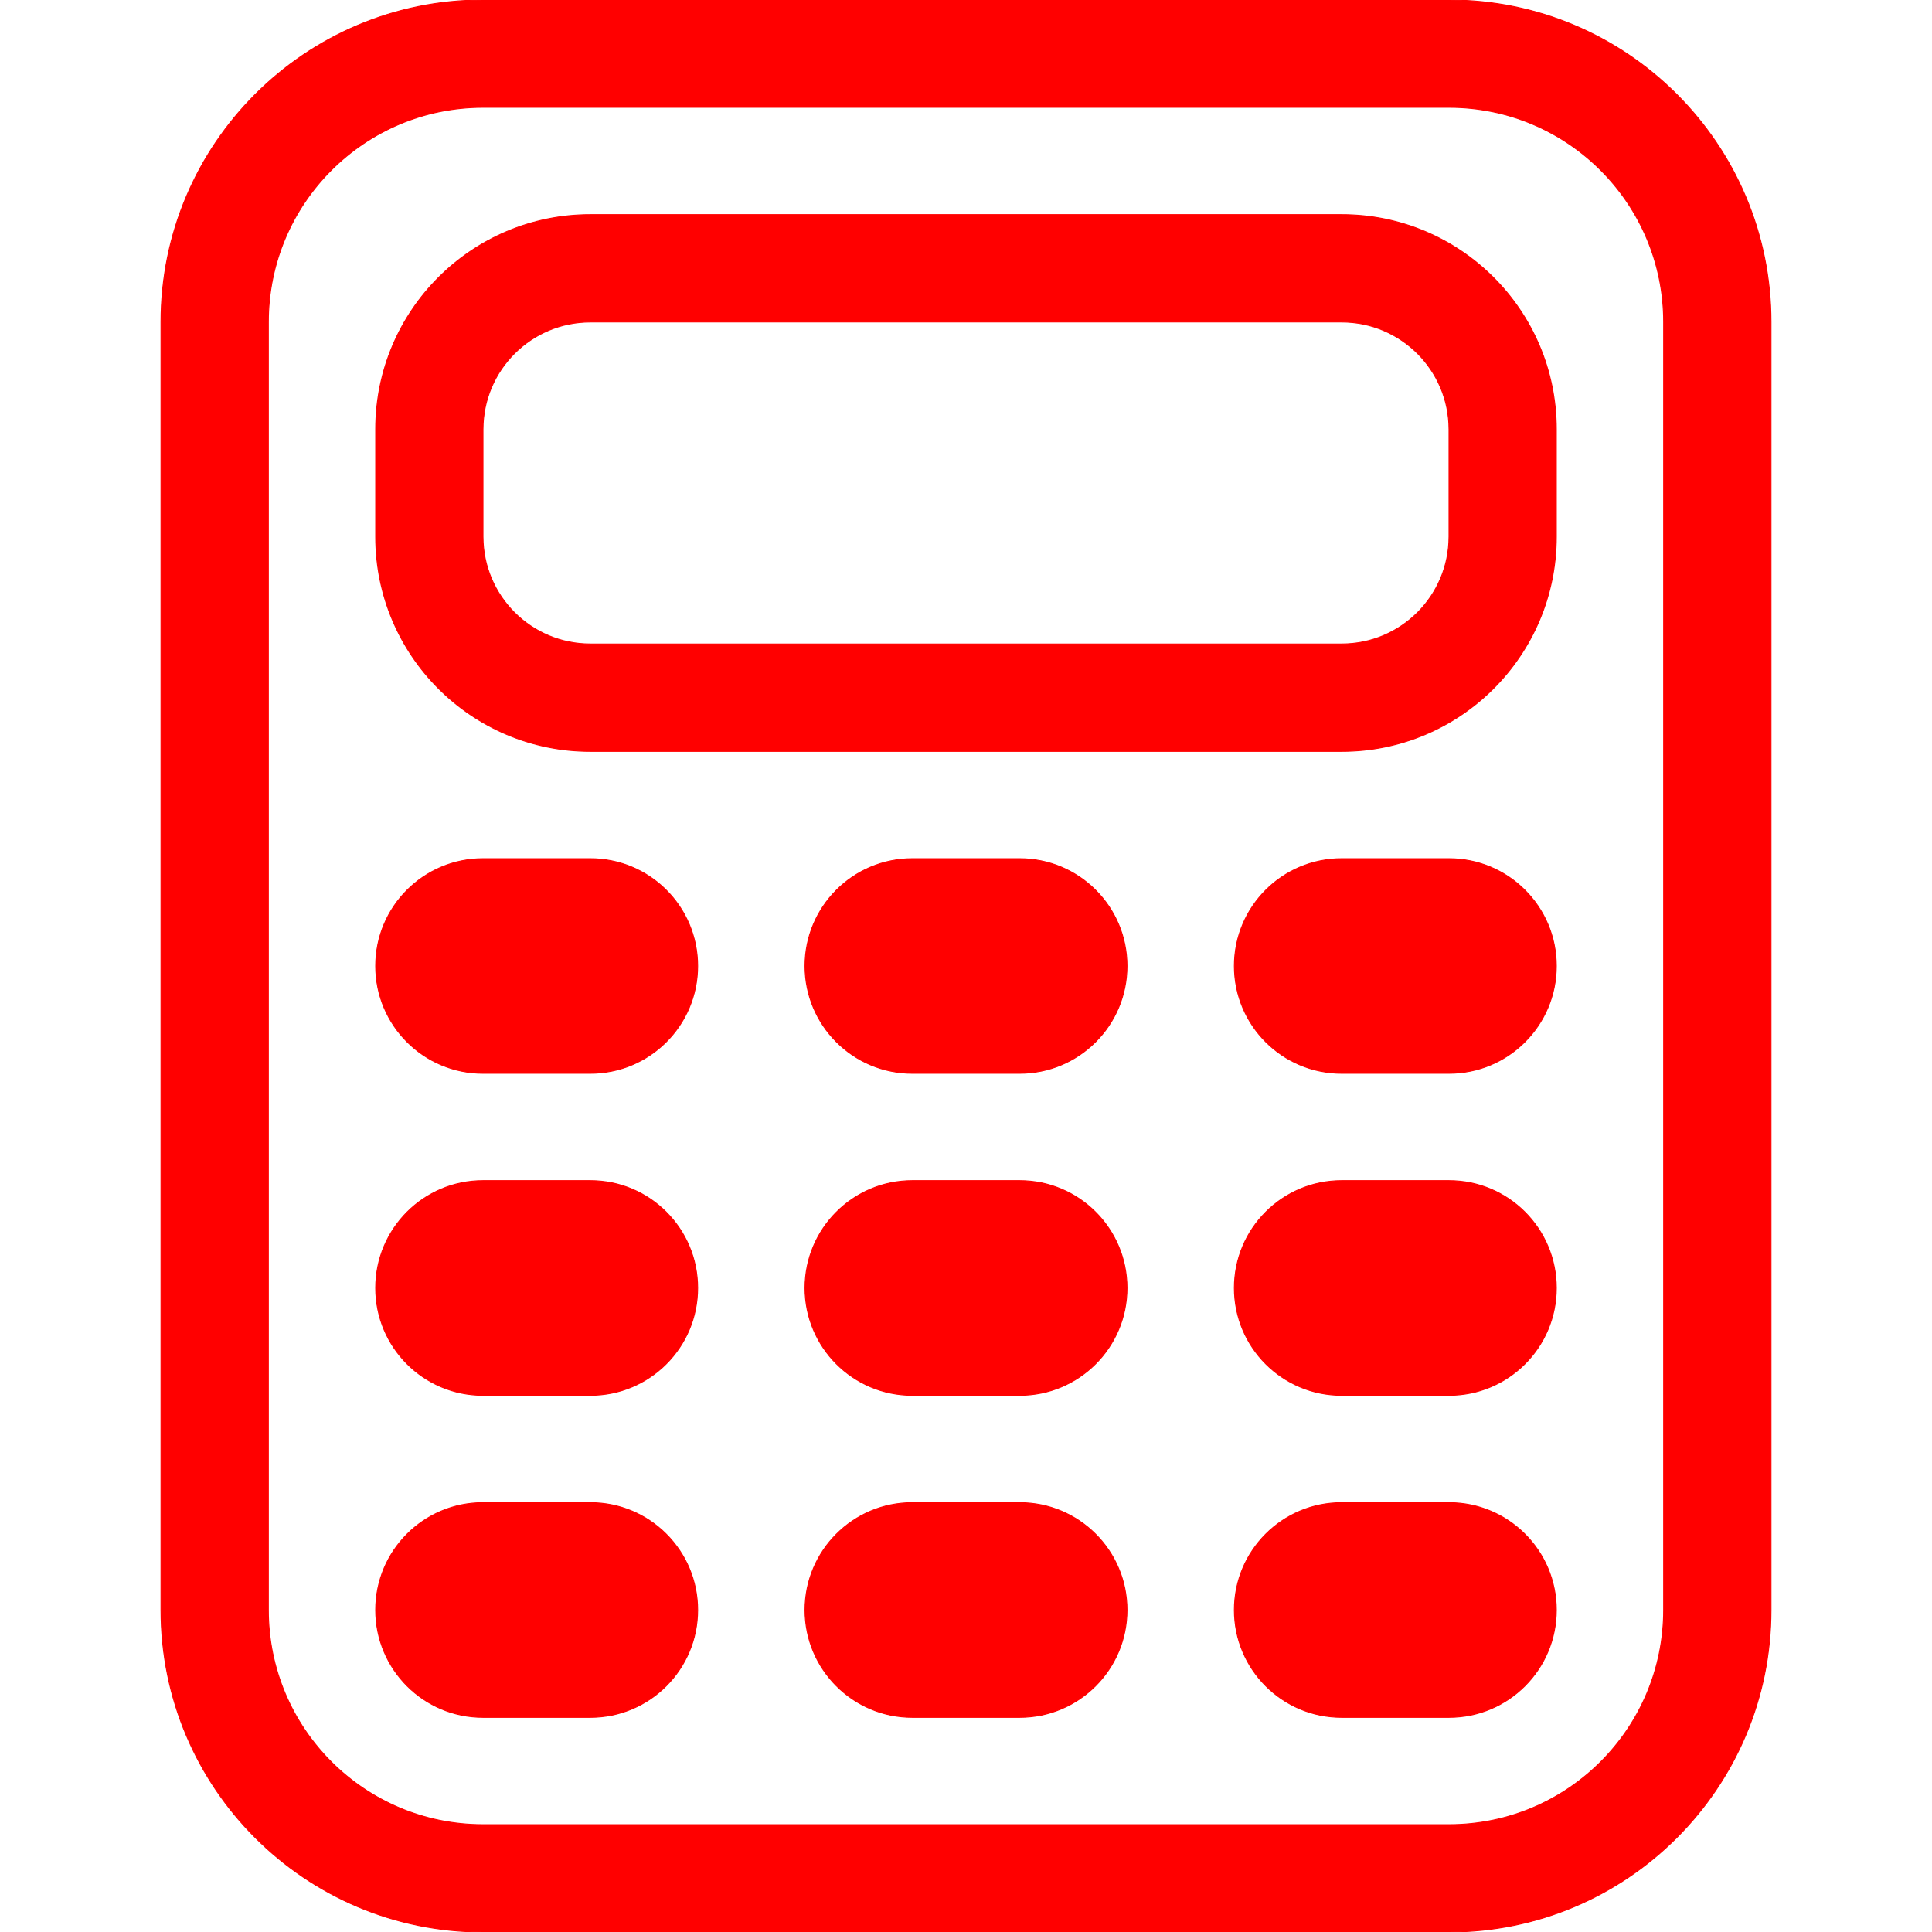 <svg width="40" height="40" viewBox="0 0 40 40" fill="none" xmlns="http://www.w3.org/2000/svg">
<g clip-path="url(#clip0_107_36)">
<path d="M10 2.222C7.545 2.222 5.556 4.212 5.556 6.667V33.333C5.556 35.788 7.545 37.778 10 37.778H30C32.455 37.778 34.444 35.788 34.444 33.333V6.667C34.444 4.212 32.455 2.222 30 2.222H10ZM10 0H30C33.682 0 36.667 2.985 36.667 6.667V33.333C36.667 37.015 33.682 40 30 40H10C6.318 40 3.333 37.015 3.333 33.333V6.667C3.333 2.985 6.318 0 10 0ZM12.222 6.667C10.995 6.667 10 7.662 10 8.889V11.111C10 12.338 10.995 13.333 12.222 13.333H27.778C29.005 13.333 30 12.338 30 11.111V8.889C30 7.662 29.005 6.667 27.778 6.667H12.222ZM12.222 4.444H27.778C30.232 4.444 32.222 6.434 32.222 8.889V11.111C32.222 13.566 30.232 15.556 27.778 15.556H12.222C9.768 15.556 7.778 13.566 7.778 11.111V8.889C7.778 6.434 9.768 4.444 12.222 4.444ZM10 17.778H12.222C13.45 17.778 14.444 18.773 14.444 20C14.444 21.227 13.45 22.222 12.222 22.222H10C8.773 22.222 7.778 21.227 7.778 20C7.778 18.773 8.773 17.778 10 17.778ZM18.889 17.778H21.111C22.338 17.778 23.333 18.773 23.333 20C23.333 21.227 22.338 22.222 21.111 22.222H18.889C17.662 22.222 16.667 21.227 16.667 20C16.667 18.773 17.662 17.778 18.889 17.778ZM27.778 17.778H30C31.227 17.778 32.222 18.773 32.222 20C32.222 21.227 31.227 22.222 30 22.222H27.778C26.55 22.222 25.556 21.227 25.556 20C25.556 18.773 26.55 17.778 27.778 17.778ZM10 24.444H12.222C13.45 24.444 14.444 25.439 14.444 26.667C14.444 27.894 13.45 28.889 12.222 28.889H10C8.773 28.889 7.778 27.894 7.778 26.667C7.778 25.439 8.773 24.444 10 24.444ZM18.889 24.444H21.111C22.338 24.444 23.333 25.439 23.333 26.667C23.333 27.894 22.338 28.889 21.111 28.889H18.889C17.662 28.889 16.667 27.894 16.667 26.667C16.667 25.439 17.662 24.444 18.889 24.444ZM27.778 24.444H30C31.227 24.444 32.222 25.439 32.222 26.667C32.222 27.894 31.227 28.889 30 28.889H27.778C26.55 28.889 25.556 27.894 25.556 26.667C25.556 25.439 26.55 24.444 27.778 24.444ZM10 31.111H12.222C13.45 31.111 14.444 32.106 14.444 33.333C14.444 34.561 13.45 35.556 12.222 35.556H10C8.773 35.556 7.778 34.561 7.778 33.333C7.778 32.106 8.773 31.111 10 31.111ZM18.889 31.111H21.111C22.338 31.111 23.333 32.106 23.333 33.333C23.333 34.561 22.338 35.556 21.111 35.556H18.889C17.662 35.556 16.667 34.561 16.667 33.333C16.667 32.106 17.662 31.111 18.889 31.111ZM27.778 31.111H30C31.227 31.111 32.222 32.106 32.222 33.333C32.222 34.561 31.227 35.556 30 35.556H27.778C26.55 35.556 25.556 34.561 25.556 33.333C25.556 32.106 26.55 31.111 27.778 31.111Z" fill="#FF0000" stroke="#FF0000" stroke-width="0.019"/>
</g>
<defs>
<clipPath id="clip0_107_36">
<rect width="40" height="40" fill="white"/>
</clipPath>
</defs>
</svg>
